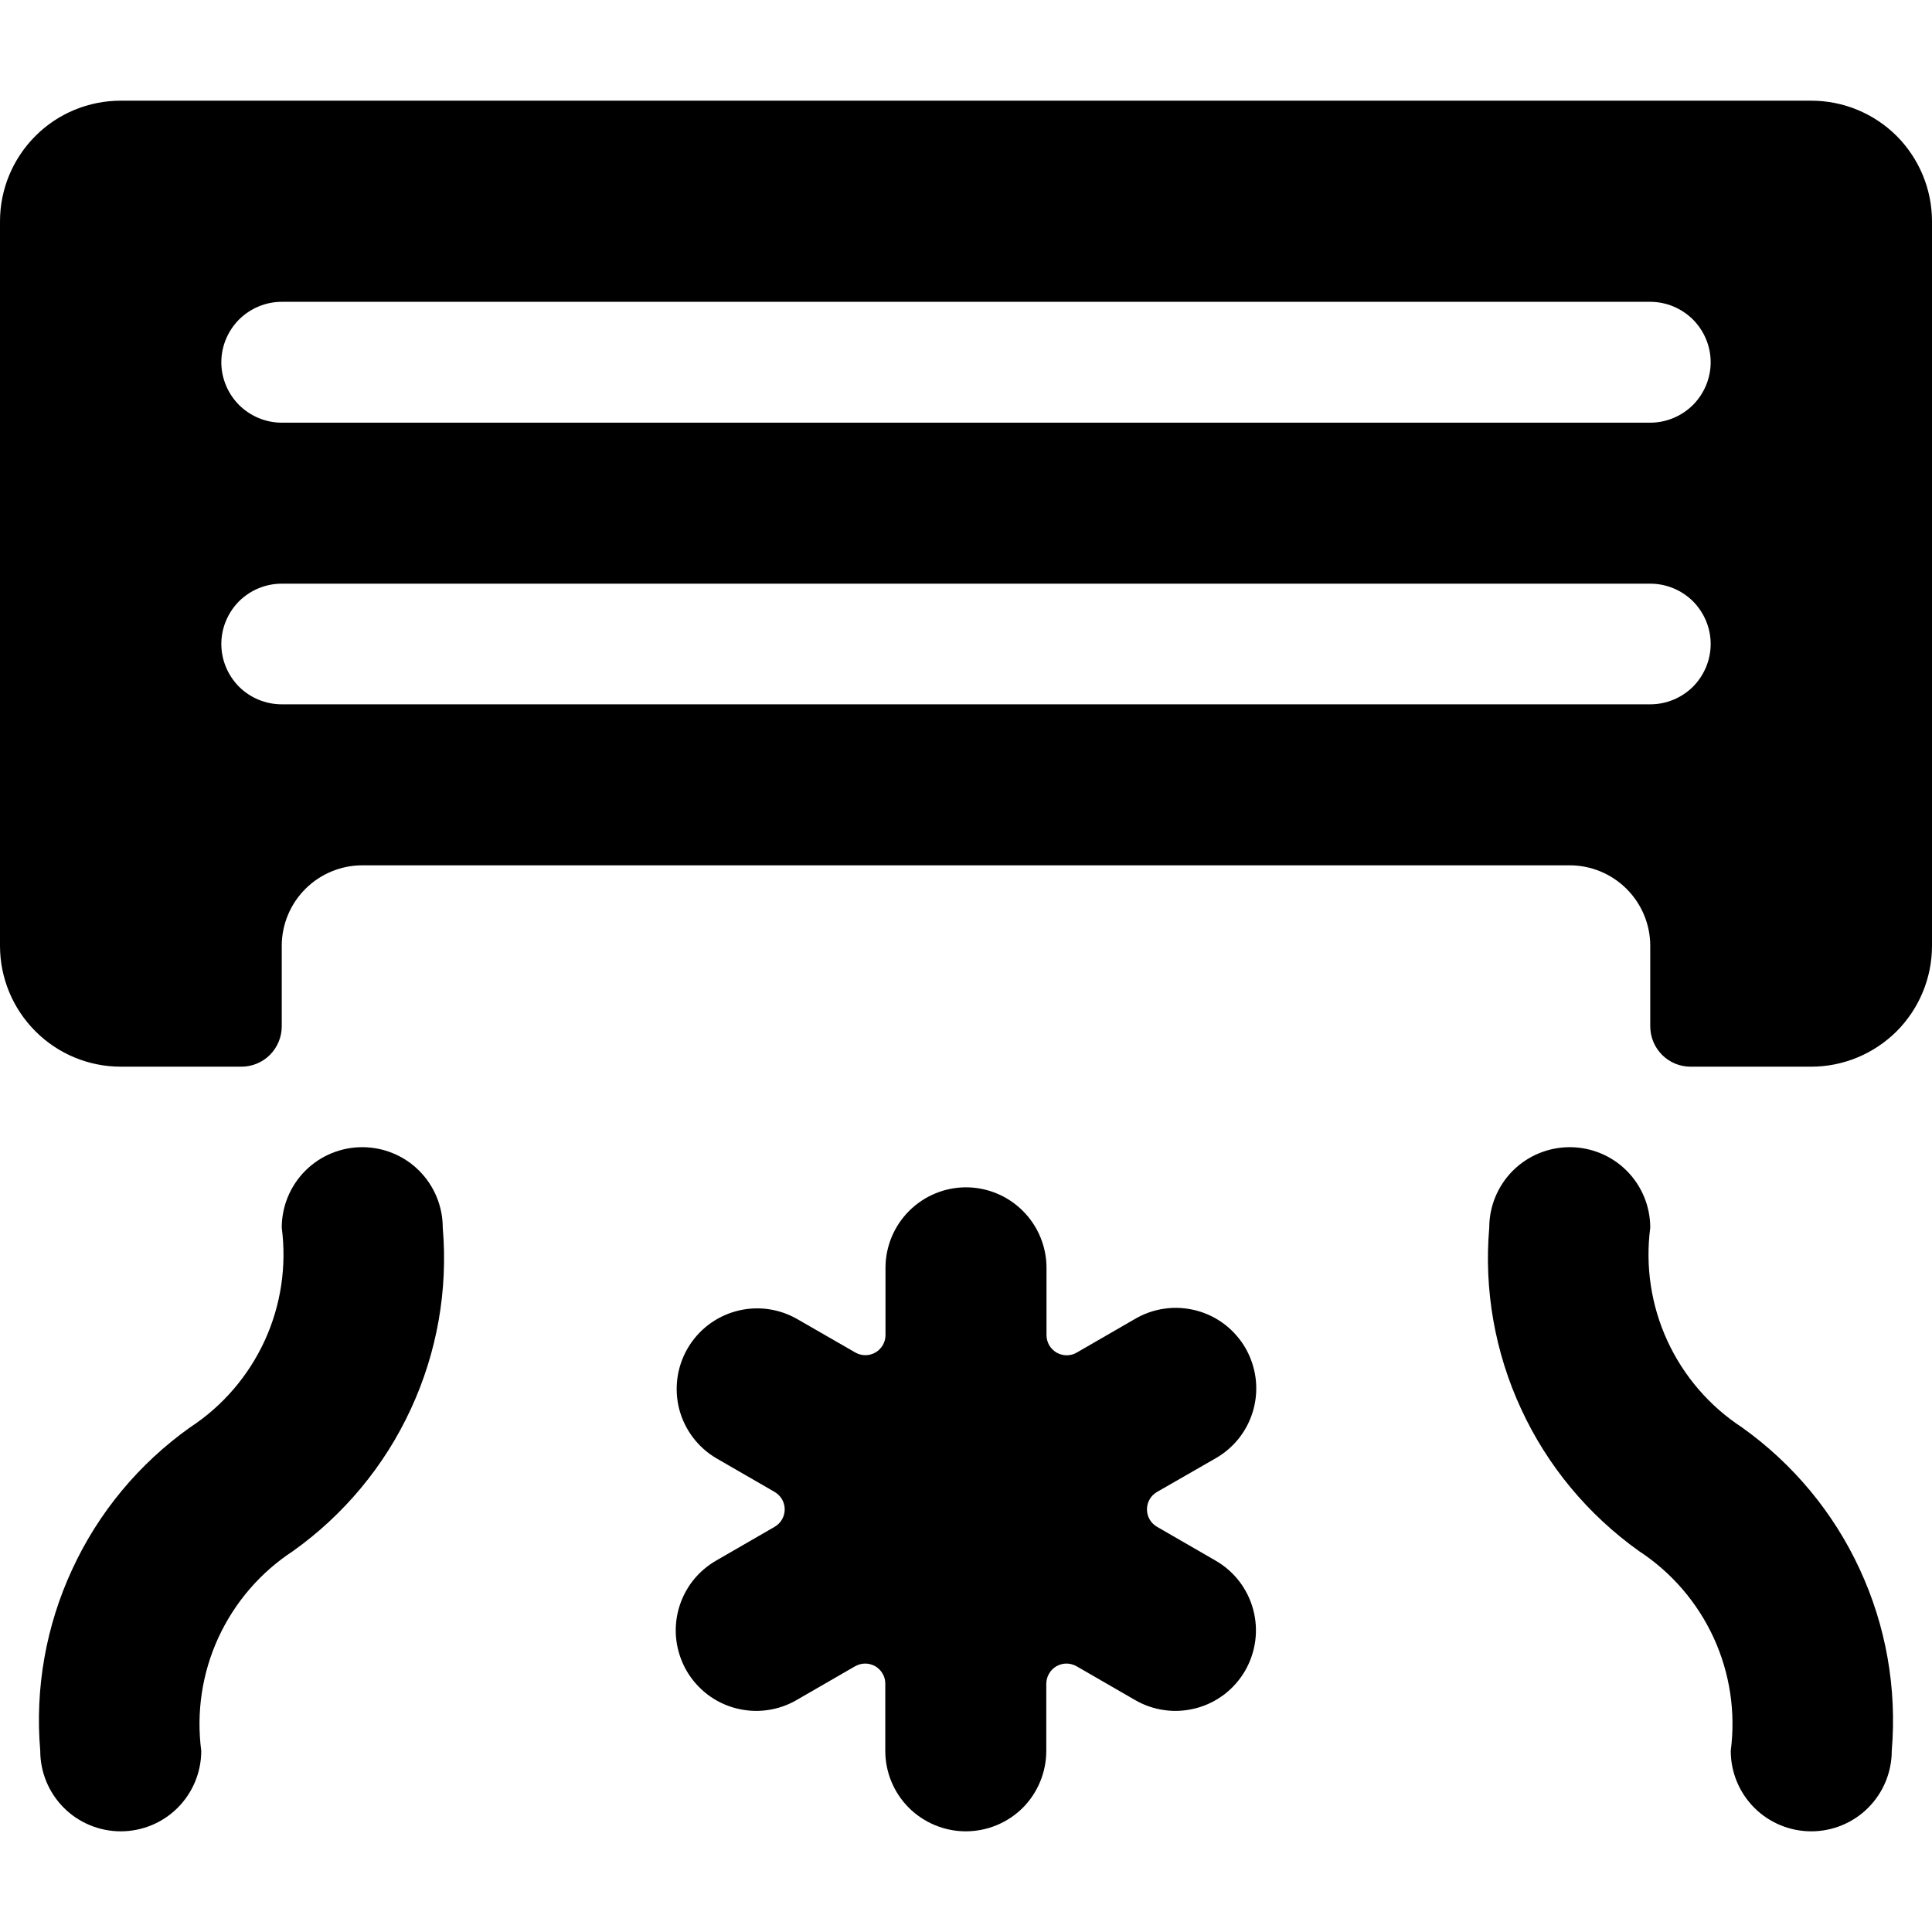 <svg width="18" height="18" viewBox="0 0 18 18" xmlns="http://www.w3.org/2000/svg">
<g clip-path="url(#clip0_508_9244)">
<path d="M16.875 0.938H1.125C0.827 0.938 0.54 1.056 0.33 1.267C0.119 1.478 0 1.764 0 2.062L0 8.812C0 9.111 0.119 9.397 0.33 9.608C0.54 9.819 0.827 9.938 1.125 9.938H2.25C2.349 9.938 2.445 9.898 2.515 9.828C2.585 9.757 2.625 9.662 2.625 9.562V8.812C2.625 8.614 2.704 8.423 2.845 8.282C2.985 8.142 3.176 8.062 3.375 8.062H14.625C14.824 8.062 15.015 8.142 15.155 8.282C15.296 8.423 15.375 8.614 15.375 8.812V9.562C15.375 9.662 15.415 9.757 15.485 9.828C15.555 9.898 15.65 9.938 15.75 9.938H16.875C17.173 9.938 17.459 9.819 17.671 9.608C17.881 9.397 18 9.111 18 8.812V2.062C18 1.764 17.881 1.478 17.671 1.267C17.459 1.056 17.173 0.938 16.875 0.938ZM15.375 6.562H2.625C2.476 6.562 2.333 6.503 2.227 6.398C2.122 6.292 2.062 6.149 2.062 6C2.062 5.851 2.122 5.708 2.227 5.602C2.333 5.497 2.476 5.438 2.625 5.438H15.375C15.524 5.438 15.667 5.497 15.773 5.602C15.878 5.708 15.938 5.851 15.938 6C15.938 6.149 15.878 6.292 15.773 6.398C15.667 6.503 15.524 6.562 15.375 6.562ZM15.375 3.938H2.625C2.476 3.938 2.333 3.878 2.227 3.773C2.122 3.667 2.062 3.524 2.062 3.375C2.062 3.226 2.122 3.083 2.227 2.977C2.333 2.872 2.476 2.812 2.625 2.812H15.375C15.524 2.812 15.667 2.872 15.773 2.977C15.878 3.083 15.938 3.226 15.938 3.375C15.938 3.524 15.878 3.667 15.773 3.773C15.667 3.878 15.524 3.938 15.375 3.938Z" />
<path d="M11.325 13.587C11.411 13.538 11.486 13.473 11.547 13.395C11.608 13.316 11.652 13.227 11.678 13.132C11.704 13.036 11.711 12.936 11.698 12.838C11.685 12.74 11.653 12.646 11.604 12.56C11.554 12.474 11.488 12.399 11.41 12.339C11.331 12.279 11.242 12.235 11.146 12.21C11.05 12.185 10.951 12.178 10.853 12.192C10.755 12.205 10.66 12.238 10.575 12.288L10.033 12.601C10.004 12.618 9.972 12.627 9.939 12.627C9.906 12.627 9.873 12.618 9.844 12.602C9.816 12.585 9.792 12.562 9.775 12.533C9.759 12.504 9.75 12.472 9.75 12.439V11.812C9.75 11.614 9.671 11.423 9.53 11.282C9.39 11.142 9.199 11.062 9 11.062C8.801 11.062 8.61 11.142 8.47 11.282C8.329 11.423 8.25 11.614 8.25 11.812V12.439C8.25 12.472 8.241 12.504 8.225 12.532C8.208 12.561 8.185 12.584 8.156 12.601C8.128 12.617 8.095 12.626 8.062 12.626C8.029 12.626 7.997 12.617 7.969 12.601L7.425 12.288C7.253 12.19 7.049 12.164 6.858 12.216C6.667 12.268 6.504 12.393 6.405 12.565C6.306 12.736 6.279 12.94 6.329 13.132C6.38 13.323 6.504 13.487 6.675 13.587L7.217 13.9C7.246 13.917 7.269 13.94 7.286 13.969C7.302 13.997 7.311 14.03 7.311 14.062C7.311 14.095 7.302 14.128 7.286 14.156C7.269 14.185 7.246 14.208 7.217 14.225L6.675 14.538C6.589 14.587 6.514 14.652 6.453 14.73C6.392 14.809 6.348 14.898 6.322 14.993C6.296 15.089 6.289 15.189 6.302 15.287C6.315 15.385 6.347 15.479 6.396 15.565C6.446 15.651 6.512 15.726 6.59 15.786C6.669 15.846 6.758 15.89 6.854 15.915C6.95 15.94 7.049 15.947 7.147 15.933C7.245 15.92 7.34 15.887 7.425 15.837L7.967 15.524C7.996 15.508 8.028 15.499 8.061 15.499C8.094 15.499 8.126 15.508 8.155 15.524C8.183 15.541 8.207 15.564 8.223 15.593C8.24 15.621 8.248 15.653 8.248 15.686V16.312C8.248 16.511 8.327 16.702 8.468 16.843C8.609 16.983 8.8 17.062 8.998 17.062C9.197 17.062 9.388 16.983 9.529 16.843C9.669 16.702 9.748 16.511 9.748 16.312V15.686C9.749 15.653 9.757 15.621 9.774 15.593C9.79 15.564 9.814 15.541 9.842 15.524C9.871 15.508 9.903 15.499 9.936 15.499C9.969 15.499 10.001 15.508 10.03 15.524L10.572 15.837C10.657 15.887 10.752 15.92 10.85 15.933C10.948 15.947 11.047 15.94 11.143 15.915C11.239 15.89 11.328 15.846 11.407 15.786C11.485 15.726 11.551 15.651 11.601 15.565C11.65 15.479 11.682 15.385 11.695 15.287C11.708 15.189 11.701 15.089 11.675 14.993C11.649 14.898 11.605 14.809 11.544 14.73C11.483 14.652 11.408 14.587 11.322 14.538L10.78 14.225C10.751 14.208 10.727 14.185 10.711 14.156C10.694 14.128 10.686 14.095 10.686 14.062C10.686 14.03 10.694 13.997 10.711 13.969C10.727 13.94 10.751 13.917 10.78 13.9L11.325 13.587Z" />
<path d="M3.375 10.688C3.176 10.688 2.985 10.767 2.845 10.907C2.704 11.048 2.625 11.239 2.625 11.438C2.672 11.797 2.617 12.162 2.466 12.491C2.314 12.821 2.073 13.101 1.77 13.299C1.295 13.637 0.917 14.092 0.673 14.621C0.428 15.149 0.325 15.732 0.375 16.312C0.375 16.511 0.454 16.702 0.595 16.843C0.735 16.983 0.926 17.062 1.125 17.062C1.324 17.062 1.515 16.983 1.655 16.843C1.796 16.702 1.875 16.511 1.875 16.312C1.828 15.953 1.883 15.588 2.034 15.259C2.186 14.929 2.427 14.649 2.73 14.451C3.204 14.113 3.583 13.658 3.827 13.129C4.072 12.601 4.175 12.018 4.125 11.438C4.125 11.239 4.046 11.048 3.905 10.907C3.765 10.767 3.574 10.688 3.375 10.688Z" />
<path d="M16.23 13.299C15.927 13.101 15.686 12.821 15.534 12.491C15.383 12.162 15.328 11.797 15.375 11.438C15.375 11.239 15.296 11.048 15.155 10.907C15.015 10.767 14.824 10.688 14.625 10.688C14.426 10.688 14.235 10.767 14.095 10.907C13.954 11.048 13.875 11.239 13.875 11.438C13.825 12.018 13.928 12.601 14.173 13.129C14.417 13.658 14.796 14.113 15.27 14.451C15.573 14.649 15.814 14.929 15.966 15.259C16.117 15.588 16.172 15.953 16.125 16.312C16.125 16.511 16.204 16.702 16.345 16.843C16.485 16.983 16.676 17.062 16.875 17.062C17.074 17.062 17.265 16.983 17.405 16.843C17.546 16.702 17.625 16.511 17.625 16.312C17.674 15.732 17.572 15.149 17.327 14.621C17.083 14.092 16.704 13.637 16.23 13.299Z" />
</g>
<defs>
<clipPath id="clip0_508_9244">
<rect width="18" height="18" />
</clipPath>
</defs>
</svg>
